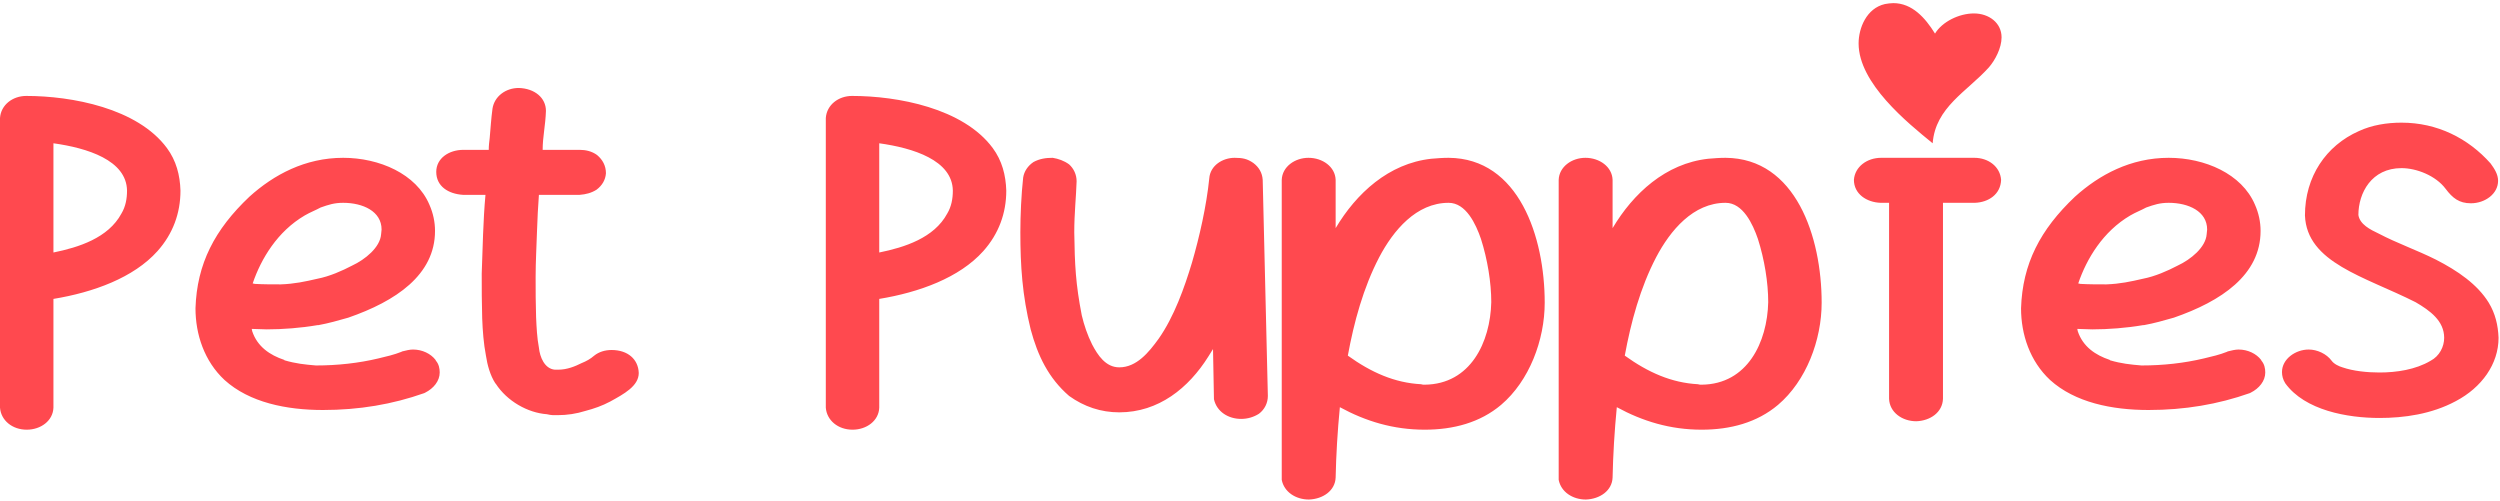 <?xml version="1.0" encoding="utf-8"?>
<svg width="384px" height="77px" viewBox="0 0 384 77" version="1.1" xmlns:xlink="http://www.w3.org/1999/xlink" xmlns="http://www.w3.org/2000/svg">
  <desc>Created with Lunacy</desc>
  <g id="svg">
    <path d="M0 0L384 0L384 77L0 77L0 0Z" id="Background" fill="none" stroke="none" />
    <path d="M296.857 21.528C297.289 15.984 302.113 13.608 305.497 9.864C306.433 8.784 307.441 6.912 307.441 5.256C307.441 3.024 305.497 1.584 303.193 1.584C300.889 1.584 298.297 2.88 297.217 4.68C295.705 2.232 293.689 0 290.809 0C290.377 0 289.945 0.072 289.513 0.144C286.705 0.792 285.481 3.816 285.481 6.192C285.481 12.312 292.969 18.36 296.857 21.528ZM89.904 62.64C88.536 63.072 87.096 63.288 85.656 63.288L84.936 63.288C84.648 63.288 84.36 63.216 84 63.144C81.048 62.928 77.88 61.128 76.152 58.464L76.08 58.392C75.288 57.168 74.856 55.584 74.64 54.144C74.28 52.272 74.136 50.328 74.064 48.384C73.992 46.08 73.992 43.776 73.992 41.544C74.136 37.728 74.208 33.336 74.568 29.448L71.112 29.448C68.88 29.304 67.008 28.152 67.008 25.92C67.008 23.832 68.952 22.536 71.184 22.536L75.072 22.536C75.072 21.888 75.144 21.312 75.216 20.736C75.36 19.152 75.432 17.784 75.648 16.2C75.936 14.328 77.664 13.032 79.68 13.032C82.128 13.104 83.856 14.544 83.856 16.56C83.784 18.792 83.352 20.52 83.352 22.536L89.04 22.536C89.976 22.536 90.912 22.752 91.704 23.328C92.568 24.048 93.072 24.984 93.072 26.136C93 27.144 92.496 28.008 91.632 28.656C90.84 29.16 89.976 29.376 89.04 29.448L82.776 29.448C82.632 31.248 82.56 33.048 82.488 34.92C82.416 37.296 82.272 39.672 82.272 42.048C82.272 44.136 82.272 46.224 82.344 48.24C82.416 49.824 82.488 51.408 82.776 52.92C82.92 54.36 83.64 56.16 85.224 56.304L85.728 56.304C87.096 56.304 88.32 55.8 89.328 55.296C90.048 55.008 90.696 54.648 91.272 54.144C91.992 53.568 92.928 53.28 93.936 53.28C96.456 53.28 98.04 54.72 98.112 56.808C98.112 58.824 95.808 60.048 93.72 61.2C92.496 61.848 91.272 62.28 89.904 62.64ZM8.208 62.136C8.136 64.152 6.264 65.52 4.104 65.52C1.872 65.52 0.144 64.08 0 62.136L0 17.64C0.144 15.624 1.944 14.256 4.032 14.256C11.016 14.256 21.096 16.128 25.632 22.248C27.072 24.192 27.648 26.424 27.72 28.8C27.72 32.256 26.568 35.424 24.192 38.088C20.52 42.192 14.328 44.424 8.208 45.432L8.208 62.136ZM130.948 65.52C133.108 65.52 134.98 64.152 135.052 62.136L135.052 45.432C141.172 44.424 147.364 42.192 151.036 38.088C153.412 35.424 154.564 32.256 154.564 28.8C154.492 26.424 153.916 24.192 152.476 22.248C147.94 16.128 137.86 14.256 130.876 14.256C128.788 14.256 126.988 15.624 126.844 17.64L126.844 62.136C126.988 64.08 128.716 65.52 130.948 65.52ZM377.225 61.128C373.481 63.144 369.233 63.72 365.489 63.72C360.593 63.72 354.041 62.568 351.017 58.392C350.657 57.816 350.513 57.24 350.513 56.664C350.513 54.648 352.601 53.208 354.617 53.208C355.913 53.208 357.353 53.856 358.145 54.936C358.505 55.44 359.297 55.8 359.801 55.944C361.457 56.52 363.617 56.736 365.489 56.736C368.081 56.736 371.033 56.304 373.337 54.936C374.705 54.216 375.425 52.776 375.425 51.408C375.425 48.816 373.265 47.232 371.033 45.936C363.185 41.976 354.329 39.888 354.041 32.616C354.041 26.64 357.281 21.888 362.321 19.656C364.337 18.72 366.641 18.36 368.873 18.36C374.345 18.36 379.097 20.736 382.553 24.624C383.129 25.416 383.705 26.28 383.705 27.288C383.705 29.304 381.689 30.744 379.529 30.744C377.729 30.744 376.721 29.952 375.641 28.512C374.129 26.496 371.177 25.344 368.873 25.344C364.265 25.344 362.249 29.16 362.249 32.544C362.465 33.984 364.049 34.776 365.417 35.424C368.153 36.864 371.249 37.944 374.129 39.384C377.513 41.112 380.537 43.2 382.265 46.008C383.273 47.664 383.705 49.464 383.777 51.408C383.777 55.44 381.185 59.04 377.225 61.128ZM8.208 38.304L8.208 21.528C13.392 22.248 19.44 24.12 19.512 28.8C19.512 30.024 19.296 31.248 18.648 32.328C16.632 36.072 12.096 37.512 8.208 38.304ZM135.052 21.528L135.052 38.304C138.94 37.512 143.476 36.072 145.492 32.328C146.14 31.248 146.356 30.024 146.356 28.8C146.284 24.12 140.236 22.248 135.052 21.528ZM65.163 59.904C60.267 61.632 55.155 62.496 49.611 62.496C43.995 62.496 38.307 61.344 34.491 57.888C31.395 55.008 30.027 50.904 30.027 46.872C30.243 40.032 32.979 34.776 38.307 29.736C42.051 26.352 46.875 23.76 52.707 23.76C58.251 23.76 63.939 26.208 65.955 30.96C66.531 32.256 66.819 33.624 66.819 34.992C66.819 41.76 60.771 45.792 53.499 48.312C51.987 48.744 50.475 49.176 48.891 49.464L48.747 49.464C46.227 49.896 43.419 50.112 40.971 50.112L38.667 50.04L38.739 50.4C39.531 52.776 41.475 54.072 43.635 54.792L43.707 54.864C45.435 55.368 46.803 55.512 48.531 55.656C51.843 55.656 55.083 55.296 58.107 54.576C59.331 54.288 60.555 54 61.635 53.568L61.779 53.496C62.355 53.352 62.931 53.208 63.435 53.208C64.875 53.208 66.171 53.856 66.891 54.792L66.963 54.936C67.395 55.44 67.539 56.088 67.539 56.736C67.539 58.032 66.603 59.184 65.307 59.832L65.163 59.904ZM190.639 63.864C191.647 63.864 192.583 63.576 193.375 63.072C194.239 62.424 194.743 61.416 194.743 60.336L193.951 27.144C193.879 26.064 193.375 25.2 192.511 24.552C191.575 23.904 190.855 23.76 189.631 23.76C187.831 23.76 185.887 24.912 185.743 26.928C185.311 31.176 184.231 35.928 183.079 39.888C181.927 43.704 180.343 48.168 177.967 51.552C176.455 53.64 174.583 55.944 171.919 55.944C169.831 55.944 168.607 54.072 167.743 52.416C167.023 50.976 166.519 49.464 166.159 47.952C165.223 43.128 165.079 40.248 165.007 35.208C165.007 32.256 165.295 29.736 165.367 27.36C165.367 26.352 164.935 25.416 164.215 24.768C163.423 24.192 162.559 23.904 161.695 23.76C160.615 23.76 159.679 23.904 158.743 24.408C157.879 24.984 157.303 25.848 157.159 26.784C156.871 29.376 156.727 32.544 156.727 35.208C156.727 40.32 157.015 44.856 158.311 50.112C159.391 54.144 161.047 57.6 164.215 60.336C166.519 61.992 169.111 62.856 171.919 62.856C177.967 62.856 182.575 59.112 185.599 54.288L186.319 53.136L186.463 60.84C186.895 62.784 188.695 63.864 190.639 63.864ZM205.155 72.864C205.083 74.88 203.211 76.176 201.051 76.248C199.035 76.248 197.235 75.096 196.875 73.224L196.875 27.144C196.947 25.128 198.891 23.76 200.979 23.76C203.139 23.76 205.083 25.128 205.155 27.144L205.155 34.56C208.323 29.232 213.291 24.624 219.843 23.904C220.707 23.832 221.571 23.76 222.507 23.76C233.307 23.832 237.267 35.928 237.267 46.008C237.267 51.768 234.891 58.032 230.571 61.704C227.331 64.44 223.227 65.52 218.835 65.52C214.011 65.52 209.763 64.224 205.803 62.064C205.443 65.736 205.227 69.408 205.155 72.864ZM247.694 72.864C247.622 74.88 245.75 76.176 243.59 76.248C241.574 76.248 239.774 75.096 239.414 73.224L239.414 27.144C239.486 25.128 241.43 23.76 243.518 23.76C245.678 23.76 247.622 25.128 247.694 27.144L247.694 34.56C250.862 29.232 255.83 24.624 262.382 23.904C263.246 23.832 264.11 23.76 265.046 23.76C275.846 23.832 279.806 35.928 279.806 46.008C279.806 51.768 277.43 58.032 273.11 61.704C269.87 64.44 265.766 65.52 261.374 65.52C256.55 65.52 252.302 64.224 248.342 62.064C247.982 65.736 247.766 69.408 247.694 72.864ZM298.441 60.768C298.369 62.856 296.497 64.152 294.337 64.224C292.177 64.224 290.233 62.856 290.161 60.768L290.161 30.672L288.865 30.672C286.705 30.6 284.761 29.304 284.761 27.144C284.905 25.128 286.777 23.76 288.937 23.76L303.265 23.76C305.425 23.76 307.225 25.128 307.369 27.144C307.297 29.376 305.425 30.6 303.337 30.672L298.441 30.672L298.441 60.768ZM345.569 59.904C340.673 61.632 335.561 62.496 330.017 62.496C324.401 62.496 318.713 61.344 314.897 57.888C311.801 55.008 310.433 50.904 310.433 46.872C310.649 40.032 313.385 34.776 318.713 29.736C322.457 26.352 327.281 23.76 333.113 23.76C338.657 23.76 344.345 26.208 346.361 30.96C346.937 32.256 347.225 33.624 347.225 34.992C347.225 41.76 341.177 45.792 333.905 48.312C332.393 48.744 330.881 49.176 329.297 49.464L329.153 49.464C326.633 49.896 323.825 50.112 321.377 50.112L319.073 50.04L319.145 50.4C319.937 52.776 321.881 54.072 324.041 54.792L324.113 54.864C325.841 55.368 327.209 55.512 328.937 55.656C332.249 55.656 335.489 55.296 338.513 54.576C339.737 54.288 340.961 54 342.041 53.568L342.185 53.496C342.761 53.352 343.337 53.208 343.841 53.208C345.281 53.208 346.577 53.856 347.297 54.792L347.369 54.936C347.801 55.44 347.945 56.088 347.945 56.736C347.945 58.032 347.009 59.184 345.713 59.832L345.569 59.904ZM43.131 43.2C41.835 43.2 40.467 43.2 39.171 43.128L38.811 43.056C40.107 39.24 42.627 35.064 46.803 32.616C47.667 32.112 48.459 31.824 49.251 31.392C50.475 30.96 51.339 30.672 52.707 30.672C55.731 30.672 58.611 31.968 58.611 34.776L58.539 35.496C58.395 37.512 56.091 39.384 54.075 40.32C52.563 41.112 50.619 41.976 48.747 42.336C46.875 42.768 45.219 43.128 43.131 43.2ZM218.835 58.608C218.475 58.608 218.619 58.608 218.259 58.536C214.227 58.32 210.627 56.736 207.027 54.144C207.963 49.032 209.403 43.704 211.851 39.024C214.011 34.92 217.539 30.672 222.507 30.672C225.171 30.672 226.683 33.912 227.475 36.216C228.483 39.384 229.059 42.912 229.059 45.936C228.915 52.056 225.891 58.536 218.835 58.608ZM261.374 58.608C261.014 58.608 261.158 58.608 260.798 58.536C256.766 58.32 253.166 56.736 249.566 54.144C250.502 49.032 251.942 43.704 254.39 39.024C256.55 34.92 260.078 30.672 265.046 30.672C267.71 30.672 269.222 33.912 270.014 36.216C271.022 39.384 271.598 42.912 271.598 45.936C271.454 52.056 268.43 58.536 261.374 58.608ZM323.537 43.2C322.241 43.2 320.873 43.2 319.577 43.128L319.217 43.056C320.513 39.24 323.033 35.064 327.209 32.616C328.073 32.112 328.865 31.824 329.657 31.392C330.881 30.96 331.745 30.672 333.113 30.672C336.137 30.672 339.017 31.968 339.017 34.776L338.945 35.496C338.801 37.512 336.497 39.384 334.481 40.32C332.969 41.112 331.025 41.976 329.153 42.336C327.281 42.768 325.625 43.128 323.537 43.2Z" transform="translate(0 0.48)" id="Shape" fill="#FF494F" fill-rule="evenodd" stroke="none" />
  </g>
</svg>
